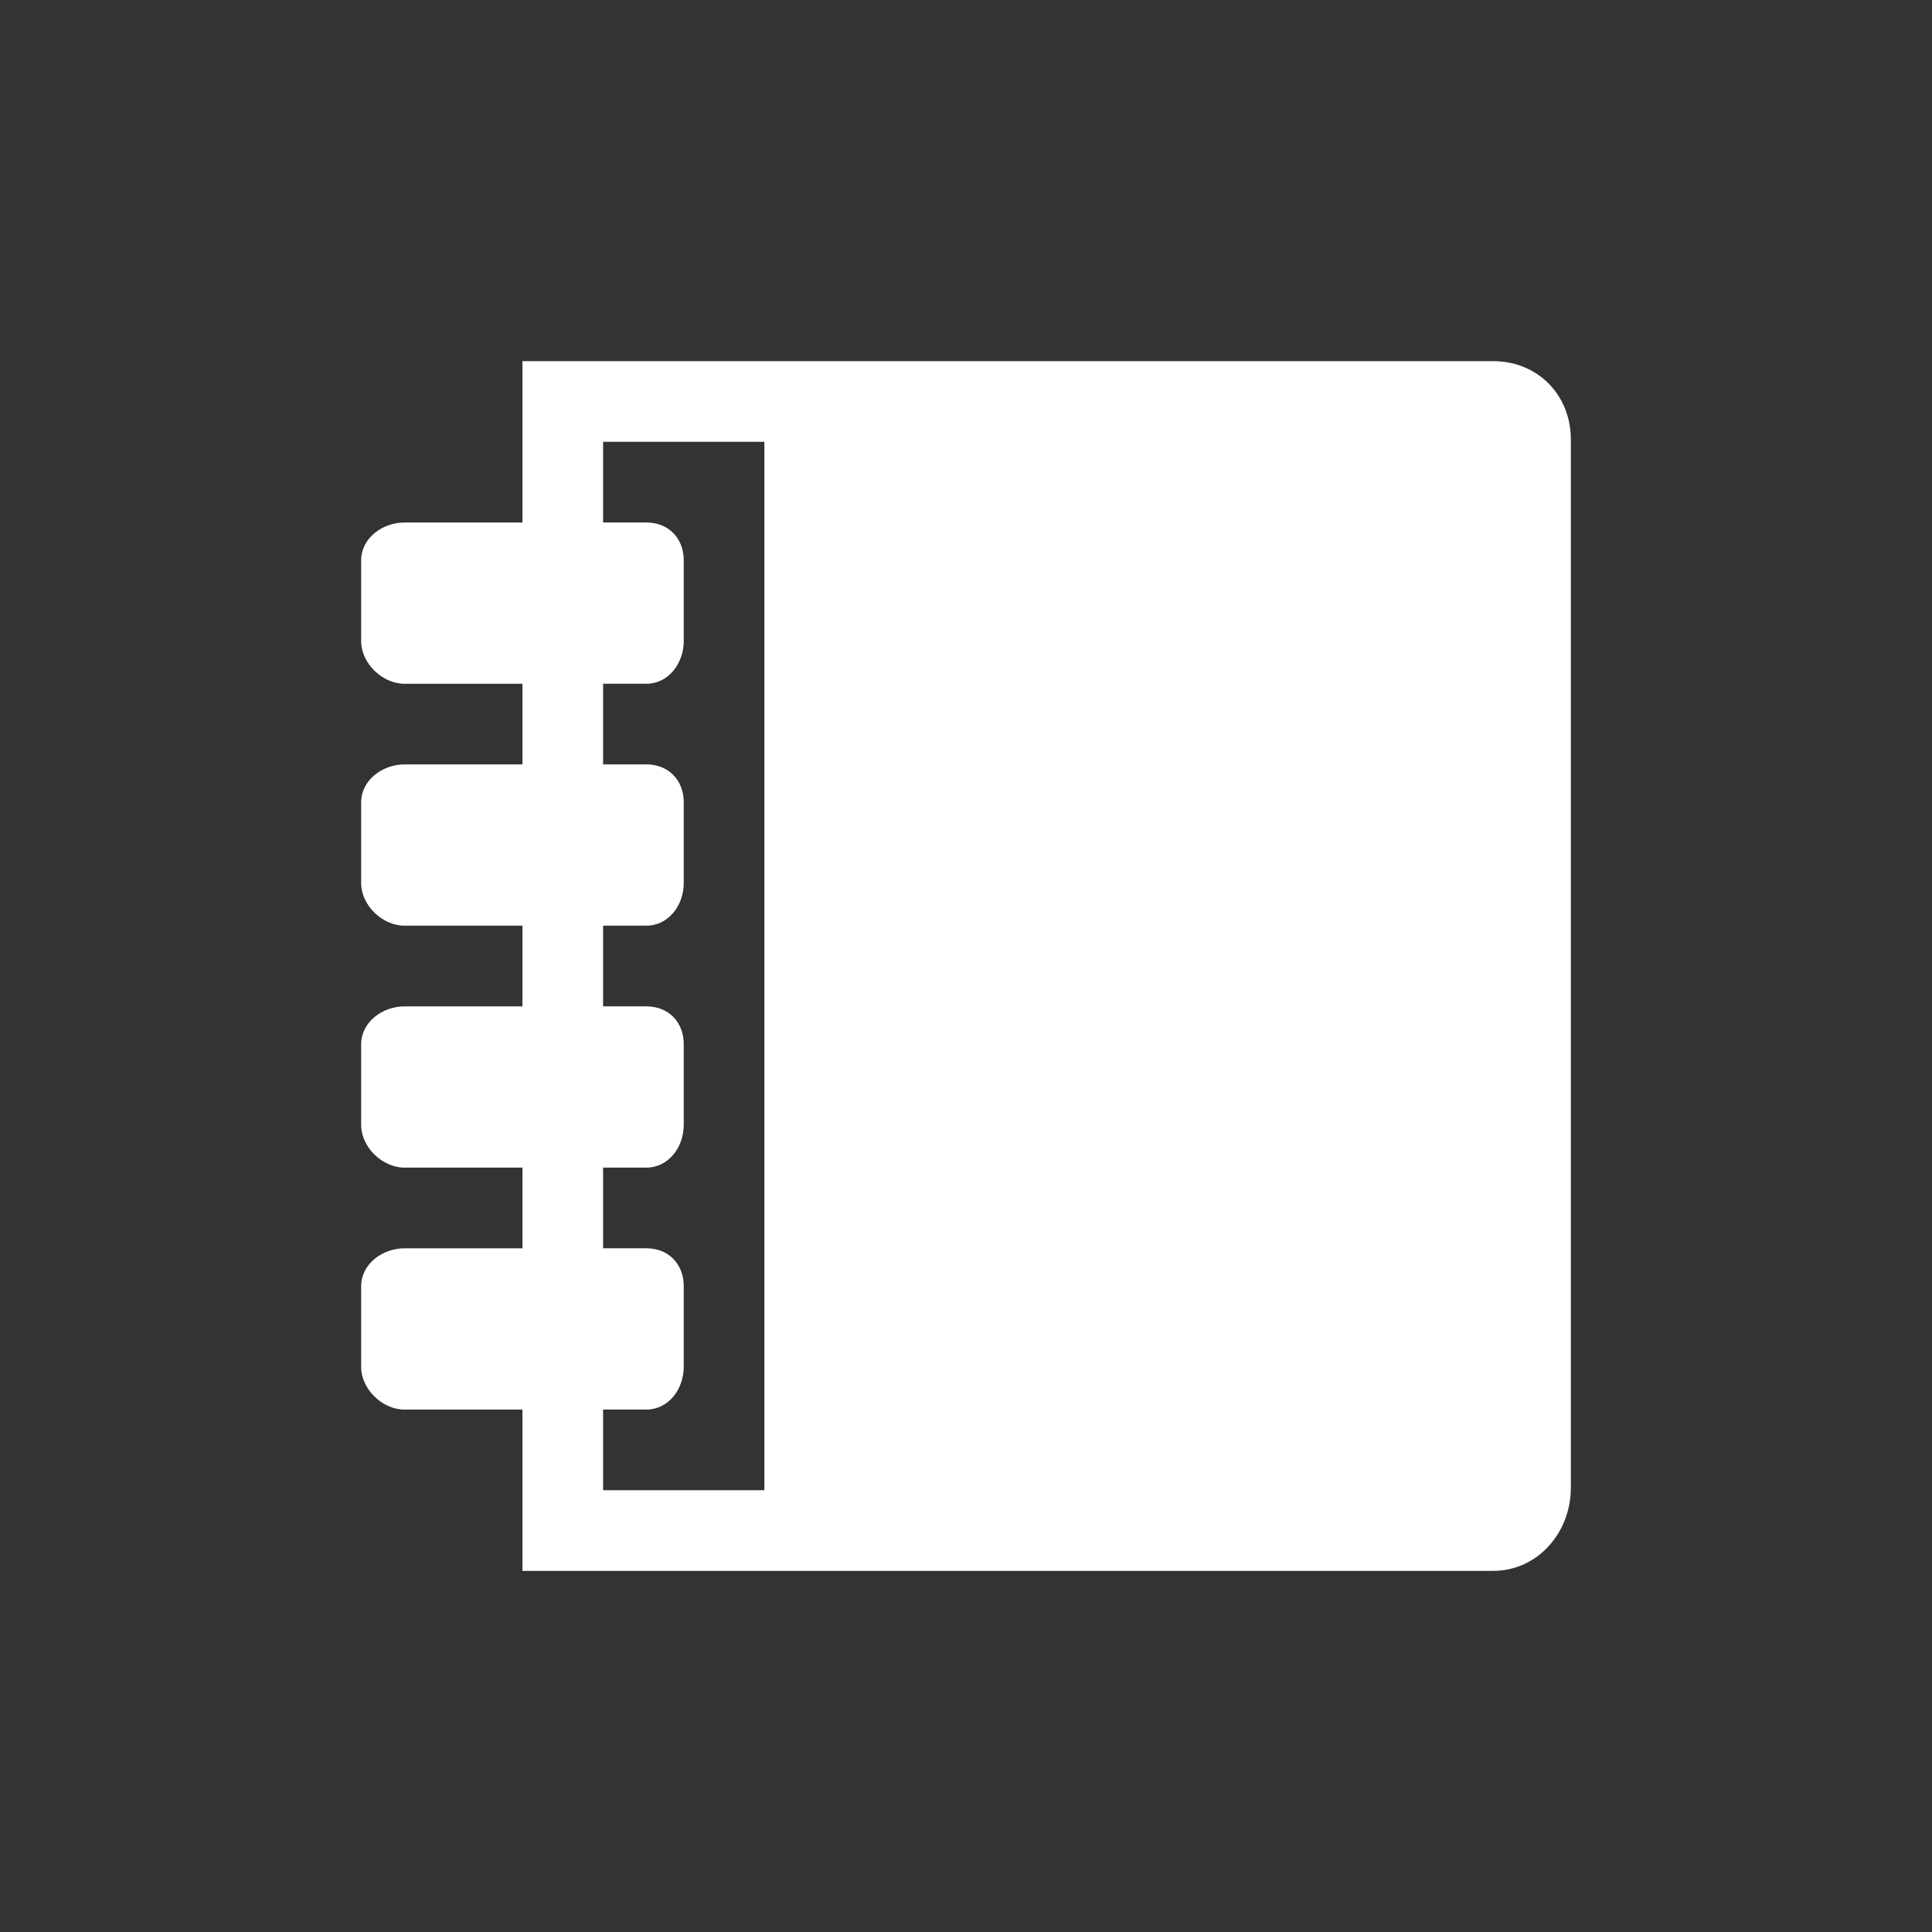 <?xml version="1.0" encoding="utf-8"?>
<!-- Generator: Adobe Illustrator 23.0.1, SVG Export Plug-In . SVG Version: 6.00 Build 0)  -->
<svg version="1.1" id="圖層_1" xmlns="http://www.w3.org/2000/svg" xmlns:xlink="http://www.w3.org/1999/xlink" x="0px" y="0px"
	 viewBox="0 0 62 62" style="enable-background:new 0 0 62 62;" xml:space="preserve">
<rect x="0" y="0" width="62" height="62" fill="#333333" stroke="none"/>
<style type="text/css">
	.st0{fill:#FFFFFF;}
</style>
<path class="st0" d="M47.917,11.59H16.766v5.178h-3.785c-0.713,0-1.391,0.506-1.391,1.218v2.587
	c0,0.712,0.678,1.37,1.391,1.37h3.785v2.588h-3.785c-0.713,0-1.391,0.508-1.391,1.219v2.588
	c0,0.713,0.678,1.368,1.391,1.368h3.785v2.59h-3.785c-0.713,0-1.391,0.506-1.391,1.216v2.589
	c0,0.712,0.678,1.369,1.391,1.369h3.785v2.59h-3.785c-0.713,0-1.391,0.506-1.391,1.218v2.587
	c0,0.712,0.678,1.37,1.391,1.37h3.785v5.176h31.151c1.43,0,2.493-1.233,2.493-2.663V14.103
	C50.41,12.673,49.347,11.59,47.917,11.59z M24.53,47.822h-5.176V45.234h1.389c0.712,0,1.199-0.658,1.199-1.37
	v-2.587c0-0.712-0.487-1.218-1.199-1.218h-1.389v-2.59h1.389c0.712,0,1.199-0.657,1.199-1.369v-2.589
	c0-0.71-0.487-1.216-1.199-1.216h-1.389v-2.59h1.389c0.712,0,1.199-0.655,1.199-1.368v-2.588
	c0-0.711-0.487-1.219-1.199-1.219h-1.389v-2.588h1.389c0.712,0,1.199-0.658,1.199-1.37v-2.587
	c0-0.712-0.487-1.218-1.199-1.218h-1.389v-2.59h5.176V47.822z"/>
<g>
</g>
<g>
</g>
<g>
</g>
<g>
</g>
<g>
</g>
<g>
</g>
<g>
</g>
<g>
</g>
<g>
</g>
<g>
</g>
<g>
</g>
<g>
</g>
<g>
</g>
<g>
</g>
<g>
</g>
</svg>
